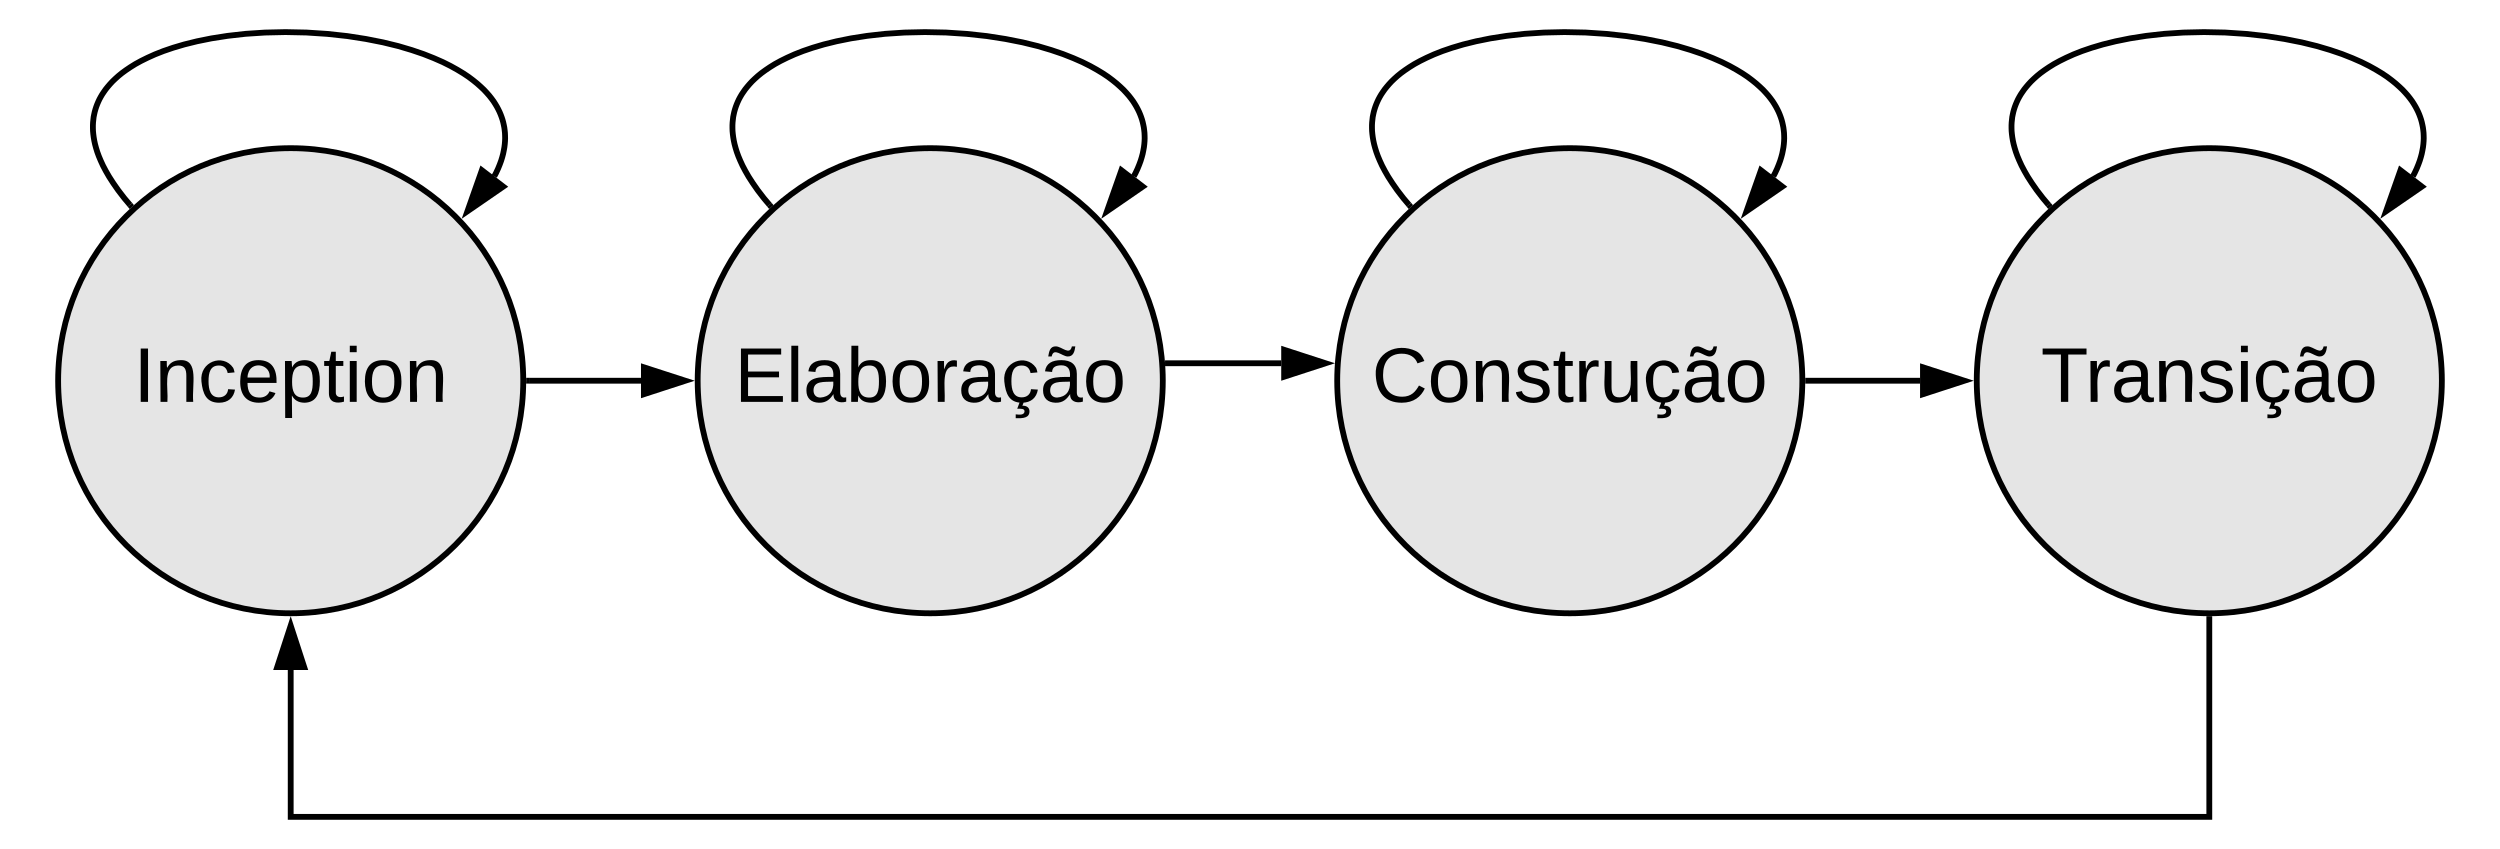 <svg xmlns="http://www.w3.org/2000/svg" xmlns:xlink="http://www.w3.org/1999/xlink" xmlns:lucid="lucid" width="860" height="292"><g transform="translate(-120 -189)" lucid:page-tab-id="0_0"><path d="M0 0h1870.4v1323.2H0z" fill="#fff"/><path d="M300 319.97c0 44.18-35.82 80-80 80s-80-35.82-80-80 35.82-80 80-80 80 35.82 80 80z" stroke="#000" stroke-width="2" fill="#e5e5e5"/><use xlink:href="#a" transform="matrix(1,0,0,1,145,244.972) translate(20.963 82.271)"/><path d="M302 319.97h38.5" stroke="#000" stroke-width="2" fill="none"/><path d="M302.03 320.97h-1.06l.03-.98v-1.03h1.03z"/><path d="M355.76 319.97l-14.26 4.64v-9.26z" stroke="#000" stroke-width="2"/><path d="M521.77 313.96h38.97M521.8 313.96h-1.03" stroke="#000" stroke-width="2" fill="none"/><path d="M576 313.96l-14.26 4.64v-9.27z" stroke="#000" stroke-width="2"/><path d="M742 319.97h38.5M742.03 319.97H741" stroke="#000" stroke-width="2" fill="none"/><path d="M795.76 319.97l-14.26 4.64v-9.26z" stroke="#000" stroke-width="2"/><path d="M880 401.97V470H220v-50.53M880 402v-1.03" stroke="#000" stroke-width="2" fill="none"/><path d="M220 404.2l4.64 14.27h-9.28z" stroke="#000" stroke-width="2"/><path d="M164.7 259.47l-1.94-2.3-2.1-2.73-1.7-2.44-1.42-2.2-1.15-2-.97-1.84-.78-1.7-.65-1.55-.53-1.45-.42-1.37-.35-1.3-.26-1.2-.2-1.17-.14-1.1-.1-1.06-.03-1.02v-1l.05-.95.1-.93.1-.9.18-.9.2-.9.24-.86.28-.86.32-.85.36-.85.4-.86.46-.85.5-.85.58-.86.63-.9.7-.87.77-.9.86-.93.97-.93 1.07-.96 1.2-.98 1.37-1 1.54-1.04 1.72-1.07 1.97-1.08 2.23-1.1 2.55-1.15 2.92-1.15 3.34-1.14 3.82-1.13 4.37-1.08 4.95-1 5.56-.87 6.17-.7 6.68-.44 7.07-.16 7.23.15 7.17.47 6.9.75 6.4 1 5.87 1.16 5.24 1.28 4.62 1.37 4.06 1.38 3.54 1.4 3.08 1.35 2.68 1.34 2.34 1.3 2.05 1.24 1.8 1.2 1.57 1.18 1.4 1.13 1.23 1.1 1.1 1.04.96 1.03.88 1 .77.98.7.95.6.94.55.92.48.9.44.9.38.9.33.88.3.9.24.88.2.9.18.9.12.9.1.93.04.94.02.96-.04 1-.08 1-.13 1.06-.2 1.1-.23 1.13-.32 1.2-.38 1.24-.48 1.3-.57 1.4-.7 1.5-.6 1.13" stroke="#000" stroke-width="2" fill="none"/><path d="M166.1 259.57l-1.5 1.33-.68-.8 1.53-1.3z"/><path d="M280.78 261.7l4.98-14.14 7.37 5.63z" stroke="#000" stroke-width="2"/><path d="M520 319.97c0 44.18-35.82 80-80 80s-80-35.82-80-80 35.82-80 80-80 80 35.82 80 80z" stroke="#000" stroke-width="2" fill="#e5e5e5"/><use xlink:href="#b" transform="matrix(1,0,0,1,365,244.972) translate(7.667 82.271)"/><path d="M384.7 259.47l-1.94-2.3-2.1-2.73-1.7-2.44-1.42-2.2-1.15-2-.97-1.84-.78-1.7-.65-1.55-.53-1.45-.42-1.37-.35-1.3-.26-1.2-.2-1.17-.14-1.1-.1-1.06-.03-1.02v-1l.05-.95.1-.93.1-.9.18-.9.2-.9.24-.86.28-.86.32-.85.36-.85.4-.86.46-.85.5-.85.58-.86.63-.9.7-.87.77-.9.86-.93.97-.93 1.07-.96 1.2-.98 1.37-1 1.54-1.04 1.72-1.07 1.97-1.08 2.23-1.1 2.55-1.15 2.92-1.15 3.34-1.14 3.82-1.13 4.37-1.08 4.95-1 5.56-.87 6.17-.7 6.68-.44 7.07-.16 7.23.15 7.17.47 6.9.75 6.4 1 5.87 1.16 5.24 1.28 4.62 1.37 4.06 1.38 3.54 1.4 3.08 1.35 2.68 1.34 2.34 1.3 2.05 1.24 1.8 1.2 1.57 1.18 1.4 1.13 1.23 1.1 1.1 1.04.96 1.03.88 1 .77.98.7.95.6.94.55.92.48.9.44.9.38.9.33.88.3.9.24.88.2.9.18.9.12.9.1.93.04.94.02.96-.04 1-.08 1-.13 1.06-.2 1.1-.23 1.13-.32 1.2-.38 1.24-.48 1.3-.57 1.4-.7 1.5-.6 1.13" stroke="#000" stroke-width="2" fill="none"/><path d="M386.1 259.57l-1.5 1.33-.68-.8 1.53-1.3z"/><path d="M500.78 261.7l4.98-14.14 7.37 5.63z" stroke="#000" stroke-width="2"/><path d="M740 319.97c0 44.18-35.82 80-80 80s-80-35.82-80-80 35.82-80 80-80 80 35.82 80 80z" stroke="#000" stroke-width="2" fill="#e5e5e5"/><use xlink:href="#c" transform="matrix(1,0,0,1,585,244.972) translate(6.926 82.271)"/><path d="M604.7 259.47l-1.94-2.3-2.1-2.73-1.7-2.44-1.42-2.2-1.15-2-.97-1.84-.78-1.7-.65-1.55-.53-1.45-.42-1.37-.35-1.3-.26-1.2-.2-1.17-.14-1.1-.1-1.06-.03-1.02v-1l.05-.95.1-.93.1-.9.18-.9.2-.9.24-.86.28-.86.32-.85.36-.85.4-.86.46-.85.5-.85.58-.86.63-.9.7-.87.77-.9.86-.93.97-.93 1.07-.96 1.2-.98 1.37-1 1.54-1.04 1.72-1.07 1.97-1.08 2.23-1.1 2.55-1.15 2.92-1.15 3.34-1.14 3.82-1.13 4.37-1.08 4.95-1 5.56-.87 6.17-.7 6.68-.44 7.07-.16 7.23.15 7.17.47 6.9.75 6.4 1 5.87 1.16 5.24 1.28 4.62 1.37 4.06 1.38 3.54 1.4 3.08 1.35 2.68 1.34 2.34 1.3 2.05 1.24 1.8 1.2 1.57 1.18 1.4 1.13 1.23 1.1 1.1 1.04.96 1.03.88 1 .77.98.7.95.6.94.55.92.48.9.44.9.38.9.33.88.3.9.24.88.2.9.18.9.12.9.1.93.04.94.02.96-.04 1-.08 1-.13 1.06-.2 1.1-.23 1.13-.32 1.2-.38 1.24-.48 1.3-.57 1.4-.7 1.5-.6 1.13" stroke="#000" stroke-width="2" fill="none"/><path d="M606.1 259.57l-1.5 1.33-.68-.8 1.53-1.3z"/><path d="M720.78 261.7l4.98-14.14 7.37 5.63z" stroke="#000" stroke-width="2"/><path d="M960 319.97c0 44.18-35.82 80-80 80s-80-35.82-80-80 35.82-80 80-80 80 35.82 80 80z" stroke="#000" stroke-width="2" fill="#e5e5e5"/><use xlink:href="#d" transform="matrix(1,0,0,1,805,244.972) translate(17.074 82.271)"/><path d="M824.7 259.47l-1.94-2.3-2.1-2.73-1.7-2.44-1.42-2.2-1.15-2-.97-1.84-.78-1.7-.65-1.55-.53-1.45-.42-1.37-.35-1.3-.26-1.2-.2-1.17-.14-1.1-.1-1.06-.03-1.02v-1l.05-.95.1-.93.1-.9.18-.9.2-.9.24-.86.28-.86.32-.85.36-.85.4-.86.46-.85.5-.85.58-.86.63-.9.7-.87.77-.9.86-.93.97-.93 1.07-.96 1.2-.98 1.37-1 1.54-1.04 1.72-1.07 1.97-1.08 2.23-1.1 2.55-1.15 2.92-1.15 3.34-1.14 3.82-1.13 4.37-1.08 4.95-1 5.56-.87 6.17-.7 6.68-.44 7.07-.16 7.23.15 7.17.47 6.9.75 6.4 1 5.87 1.16 5.24 1.28 4.62 1.37 4.06 1.38 3.54 1.4 3.08 1.35 2.68 1.34 2.34 1.3 2.05 1.24 1.8 1.2 1.57 1.18 1.4 1.13 1.23 1.1 1.1 1.04.96 1.03.88 1 .77.98.7.95.6.94.55.92.48.9.44.9.38.9.33.88.3.9.24.88.2.9.18.9.12.9.1.93.04.94.02.96-.04 1-.08 1-.13 1.06-.2 1.1-.23 1.13-.32 1.2-.38 1.24-.48 1.3-.57 1.4-.7 1.5-.6 1.13" stroke="#000" stroke-width="2" fill="none"/><path d="M826.1 259.57l-1.5 1.33-.68-.8 1.53-1.3z"/><path d="M940.78 261.7l4.98-14.14 7.37 5.63z" stroke="#000" stroke-width="2"/><defs><path d="M33 0v-248h34V0H33" id="e"/><path d="M117-194c89-4 53 116 60 194h-32v-121c0-31-8-49-39-48C34-167 62-67 57 0H25l-1-190h30c1 10-1 24 2 32 11-22 29-35 61-36" id="f"/><path d="M96-169c-40 0-48 33-48 73s9 75 48 75c24 0 41-14 43-38l32 2c-6 37-31 61-74 61-59 0-76-41-82-99-10-93 101-131 147-64 4 7 5 14 7 22l-32 3c-4-21-16-35-41-35" id="g"/><path d="M100-194c63 0 86 42 84 106H49c0 40 14 67 53 68 26 1 43-12 49-29l28 8c-11 28-37 45-77 45C44 4 14-33 15-96c1-61 26-98 85-98zm52 81c6-60-76-77-97-28-3 7-6 17-6 28h103" id="h"/><path d="M115-194c55 1 70 41 70 98S169 2 115 4C84 4 66-9 55-30l1 105H24l-1-265h31l2 30c10-21 28-34 59-34zm-8 174c40 0 45-34 45-75s-6-73-45-74c-42 0-51 32-51 76 0 43 10 73 51 73" id="i"/><path d="M59-47c-2 24 18 29 38 22v24C64 9 27 4 27-40v-127H5v-23h24l9-43h21v43h35v23H59v120" id="j"/><path d="M24-231v-30h32v30H24zM24 0v-190h32V0H24" id="k"/><path d="M100-194c62-1 85 37 85 99 1 63-27 99-86 99S16-35 15-95c0-66 28-99 85-99zM99-20c44 1 53-31 53-75 0-43-8-75-51-75s-53 32-53 75 10 74 51 75" id="l"/><g id="a"><use transform="matrix(0.074,0,0,0.074,0,0)" xlink:href="#e"/><use transform="matrix(0.074,0,0,0.074,7.407,0)" xlink:href="#f"/><use transform="matrix(0.074,0,0,0.074,22.222,0)" xlink:href="#g"/><use transform="matrix(0.074,0,0,0.074,35.556,0)" xlink:href="#h"/><use transform="matrix(0.074,0,0,0.074,50.37,0)" xlink:href="#i"/><use transform="matrix(0.074,0,0,0.074,65.185,0)" xlink:href="#j"/><use transform="matrix(0.074,0,0,0.074,72.593,0)" xlink:href="#k"/><use transform="matrix(0.074,0,0,0.074,78.444,0)" xlink:href="#l"/><use transform="matrix(0.074,0,0,0.074,93.259,0)" xlink:href="#f"/></g><path d="M30 0v-248h187v28H63v79h144v27H63v87h162V0H30" id="m"/><path d="M24 0v-261h32V0H24" id="n"/><path d="M141-36C126-15 110 5 73 4 37 3 15-17 15-53c-1-64 63-63 125-63 3-35-9-54-41-54-24 1-41 7-42 31l-33-3c5-37 33-52 76-52 45 0 72 20 72 64v82c-1 20 7 32 28 27v20c-31 9-61-2-59-35zM48-53c0 20 12 33 32 33 41-3 63-29 60-74-43 2-92-5-92 41" id="o"/><path d="M115-194c53 0 69 39 70 98 0 66-23 100-70 100C84 3 66-7 56-30L54 0H23l1-261h32v101c10-23 28-34 59-34zm-8 174c40 0 45-34 45-75 0-40-5-75-45-74-42 0-51 32-51 76 0 43 10 73 51 73" id="p"/><path d="M114-163C36-179 61-72 57 0H25l-1-190h30c1 12-1 29 2 39 6-27 23-49 58-41v29" id="q"/><path d="M96-169c-40 0-48 33-48 73s9 75 48 75c24 0 41-14 43-38l32 2c-6 37-31 61-74 61-59 0-76-41-82-99-10-93 101-131 147-64 4 7 5 14 7 22l-32 3c-4-21-16-35-41-35zm3 187c19-1 33 8 33 26 0 31-30 33-64 32V58c18 2 39 4 41-13 1-15-18-13-34-13L87 0h19" id="r"/><path d="M141-36C126-15 110 5 73 4 37 3 15-17 15-53c-1-64 63-63 125-63 3-35-9-54-41-54-24 1-41 7-42 31l-33-3c5-37 33-52 76-52 45 0 72 20 72 64v82c-1 20 7 32 28 27v20c-31 9-61-2-59-35zM48-53c0 20 12 33 32 33 41-3 63-29 60-74-43 2-92-5-92 41zm117-205c-3 23-9 48-36 47-26-1-65-44-74 0H39c4-23 8-48 36-47s64 44 74 0h16" id="s"/><g id="b"><use transform="matrix(0.074,0,0,0.074,0,0)" xlink:href="#m"/><use transform="matrix(0.074,0,0,0.074,17.778,0)" xlink:href="#n"/><use transform="matrix(0.074,0,0,0.074,23.63,0)" xlink:href="#o"/><use transform="matrix(0.074,0,0,0.074,38.444,0)" xlink:href="#p"/><use transform="matrix(0.074,0,0,0.074,53.259,0)" xlink:href="#l"/><use transform="matrix(0.074,0,0,0.074,68.074,0)" xlink:href="#q"/><use transform="matrix(0.074,0,0,0.074,76.889,0)" xlink:href="#o"/><use transform="matrix(0.074,0,0,0.074,91.704,0)" xlink:href="#r"/><use transform="matrix(0.074,0,0,0.074,105.037,0)" xlink:href="#s"/><use transform="matrix(0.074,0,0,0.074,119.852,0)" xlink:href="#l"/></g><path d="M212-179c-10-28-35-45-73-45-59 0-87 40-87 99 0 60 29 101 89 101 43 0 62-24 78-52l27 14C228-24 195 4 139 4 59 4 22-46 18-125c-6-104 99-153 187-111 19 9 31 26 39 46" id="t"/><path d="M135-143c-3-34-86-38-87 0 15 53 115 12 119 90S17 21 10-45l28-5c4 36 97 45 98 0-10-56-113-15-118-90-4-57 82-63 122-42 12 7 21 19 24 35" id="u"/><path d="M84 4C-5 8 30-112 23-190h32v120c0 31 7 50 39 49 72-2 45-101 50-169h31l1 190h-30c-1-10 1-25-2-33-11 22-28 36-60 37" id="v"/><g id="c"><use transform="matrix(0.074,0,0,0.074,0,0)" xlink:href="#t"/><use transform="matrix(0.074,0,0,0.074,19.185,0)" xlink:href="#l"/><use transform="matrix(0.074,0,0,0.074,34,0)" xlink:href="#f"/><use transform="matrix(0.074,0,0,0.074,48.815,0)" xlink:href="#u"/><use transform="matrix(0.074,0,0,0.074,62.148,0)" xlink:href="#j"/><use transform="matrix(0.074,0,0,0.074,69.556,0)" xlink:href="#q"/><use transform="matrix(0.074,0,0,0.074,78.37,0)" xlink:href="#v"/><use transform="matrix(0.074,0,0,0.074,93.185,0)" xlink:href="#r"/><use transform="matrix(0.074,0,0,0.074,106.519,0)" xlink:href="#s"/><use transform="matrix(0.074,0,0,0.074,121.333,0)" xlink:href="#l"/></g><path d="M127-220V0H93v-220H8v-28h204v28h-85" id="w"/><g id="d"><use transform="matrix(0.074,0,0,0.074,0,0)" xlink:href="#w"/><use transform="matrix(0.074,0,0,0.074,15.259,0)" xlink:href="#q"/><use transform="matrix(0.074,0,0,0.074,24.074,0)" xlink:href="#o"/><use transform="matrix(0.074,0,0,0.074,38.889,0)" xlink:href="#f"/><use transform="matrix(0.074,0,0,0.074,53.704,0)" xlink:href="#u"/><use transform="matrix(0.074,0,0,0.074,67.037,0)" xlink:href="#k"/><use transform="matrix(0.074,0,0,0.074,72.889,0)" xlink:href="#r"/><use transform="matrix(0.074,0,0,0.074,86.222,0)" xlink:href="#s"/><use transform="matrix(0.074,0,0,0.074,101.037,0)" xlink:href="#l"/></g></defs></g></svg>
